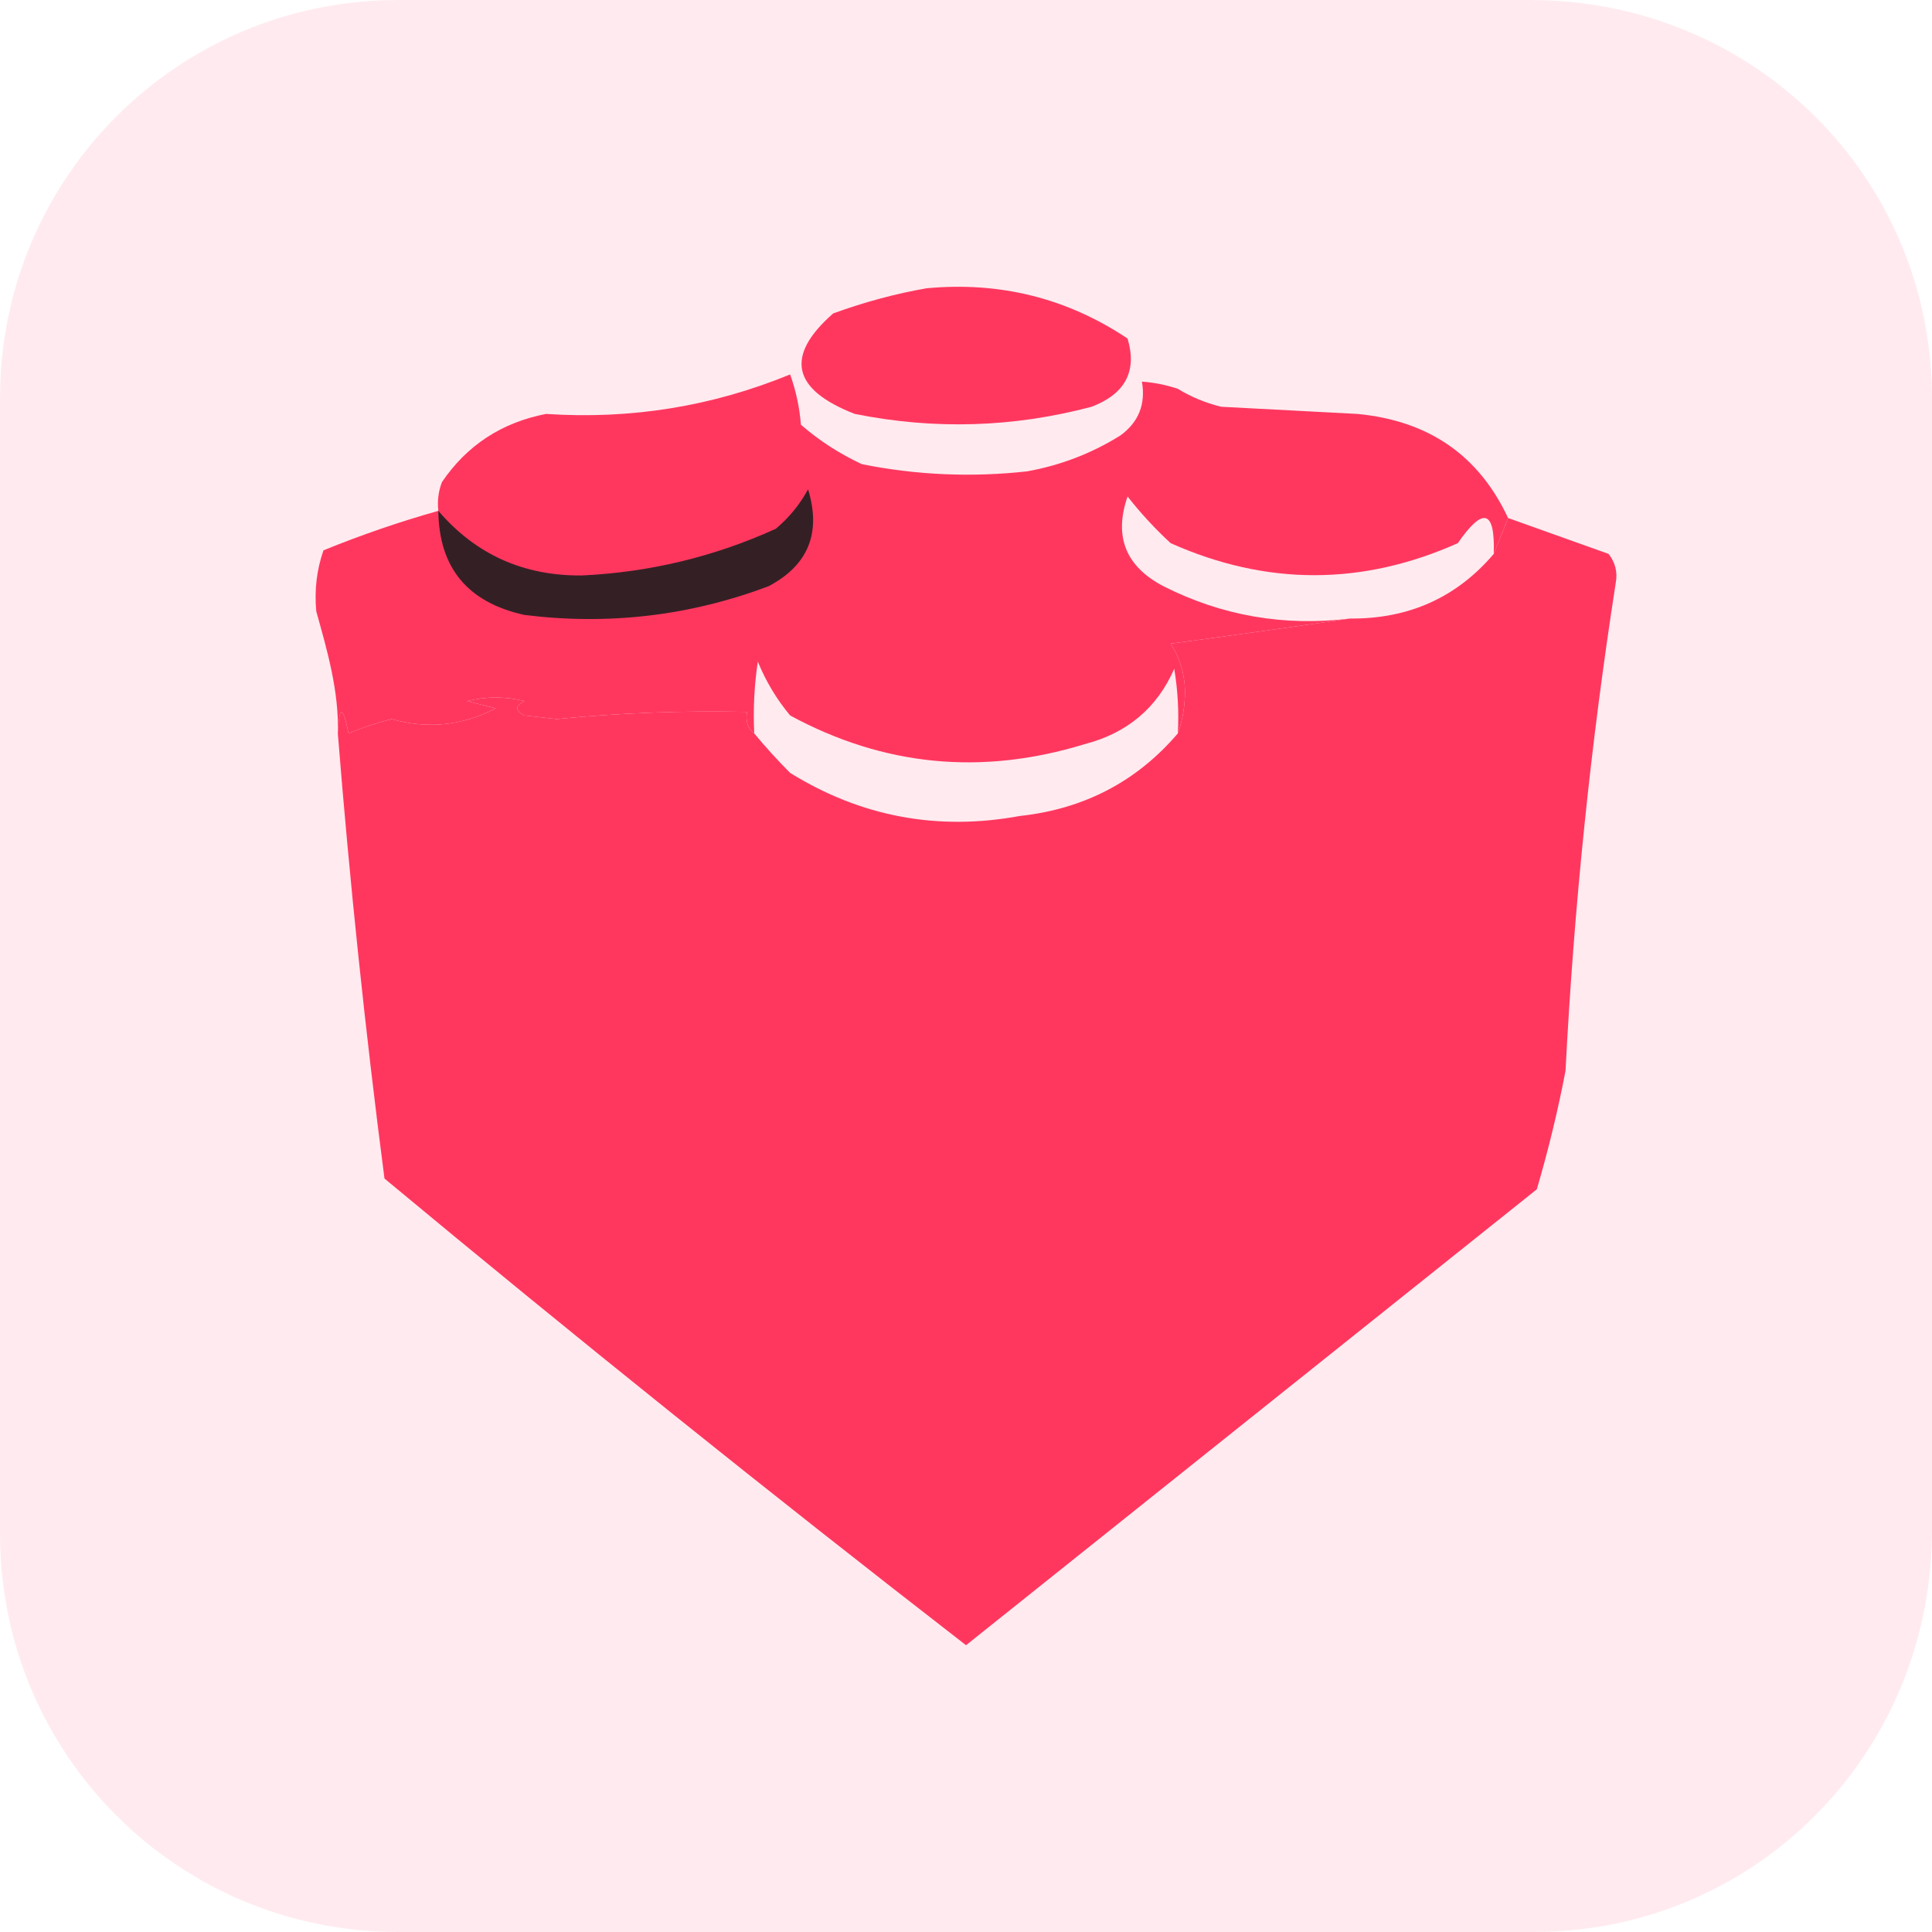 <svg width="256" height="256" viewBox="0 0 256 256" fill="none" xmlns="http://www.w3.org/2000/svg">
<path opacity="0.1" d="M52.736 0H202.752C232.448 0 256 23.552 256 52.736V202.752C256 232.448 232.448 256 203.264 256H52.736C23.552 256 0 232.448 0 203.264V52.736C0 23.552 23.552 0 52.736 0Z" fill="#FF375F"/>
<path fill-rule="evenodd" clip-rule="evenodd" d="M122.771 38.198C132.515 37.289 141.394 39.509 149.409 44.858C150.698 49.174 149.112 52.187 144.652 53.895C134.275 56.649 123.81 56.966 113.258 54.846C104.931 51.604 103.98 47.164 110.404 41.528C114.552 40.022 118.675 38.912 122.771 38.198Z" fill="#FF375F"/>
<path fill-rule="evenodd" clip-rule="evenodd" d="M156.068 51.517C157.759 52.563 159.661 53.357 161.776 53.895C167.801 54.212 173.827 54.53 179.851 54.847C189.299 55.739 195.958 60.338 199.829 68.641C199.195 70.227 198.561 71.812 197.927 73.398C198.125 67.572 196.539 67.096 193.17 71.971C180.484 77.63 167.8 77.63 155.117 71.971C153.039 70.053 151.136 67.991 149.409 65.787C147.569 71.093 149.155 75.057 154.166 77.679C161.917 81.601 170.162 83.028 178.9 81.96C170.912 83.124 162.984 84.233 155.117 85.289C156.299 87.068 156.934 89.129 157.02 91.473C157.015 93.562 156.698 95.465 156.068 97.181C156.225 94.31 156.066 91.456 155.593 88.619C153.316 93.821 149.353 97.15 143.701 98.608C130.081 102.79 117.08 101.522 104.696 94.803C102.911 92.661 101.484 90.283 100.415 87.668C99.942 90.823 99.783 93.994 99.94 97.181C99.08 96.506 98.763 95.555 98.988 94.327C90.564 94.141 82.161 94.457 73.778 95.278C72.351 95.119 70.924 94.962 69.497 94.803C68.229 94.168 68.229 93.534 69.497 92.9C66.96 92.265 64.424 92.265 61.886 92.9C63.154 93.217 64.424 93.534 65.692 93.851C61.261 96.159 56.663 96.635 51.897 95.278C49.921 95.77 48.019 96.405 46.189 97.181C45.422 93.424 44.946 93.424 44.762 97.181C45.079 97.181 44.446 97.181 44.762 97.181C44.933 91.564 43.347 86.173 41.908 81.008C41.645 78.204 41.962 75.509 42.86 72.922C47.86 70.885 52.934 69.141 58.081 67.69C57.932 66.383 58.09 65.114 58.557 63.884C61.862 59.008 66.461 55.996 72.351 54.847C83.599 55.596 94.38 53.852 104.696 49.614C105.471 51.77 105.946 53.99 106.123 56.274C108.562 58.392 111.258 60.137 114.21 61.506C121.442 62.955 128.735 63.272 136.09 62.457C140.535 61.66 144.657 60.075 148.458 57.701C150.875 55.943 151.826 53.564 151.312 50.566C152.944 50.688 154.53 51.005 156.068 51.517Z" fill="#FF375F"/>
<path fill-rule="evenodd" clip-rule="evenodd" d="M199.83 68.641C204.249 70.213 208.688 71.799 213.148 73.397C214.032 74.529 214.349 75.797 214.1 77.203C210.78 98.521 208.561 120.085 207.44 141.893C206.442 147.121 205.173 152.353 203.635 157.59C178.414 177.74 153.204 197.876 128.004 218C101.987 197.85 76.301 177.237 50.946 156.163C48.402 136.589 46.341 116.928 44.763 97.181C44.946 93.424 45.422 93.424 46.189 97.181C48.019 96.404 49.922 95.77 51.897 95.278C56.663 96.635 61.261 96.159 65.692 93.851C64.424 93.534 63.155 93.217 61.886 92.9C64.424 92.265 66.96 92.265 69.497 92.9C68.229 93.534 68.229 94.168 69.497 94.802C70.924 94.961 72.351 95.119 73.778 95.278C82.161 94.457 90.564 94.14 98.988 94.327C98.763 95.555 99.08 96.506 99.94 97.181C101.398 98.945 102.984 100.689 104.696 102.413C114.081 108.223 124.229 110.126 135.139 108.121C143.652 107.196 150.629 103.549 156.068 97.181C156.698 95.465 157.015 93.562 157.02 91.473C156.934 89.129 156.299 87.068 155.117 85.289C162.984 84.233 170.912 83.124 178.9 81.96C186.673 82.022 193.014 79.168 197.927 73.397C198.561 71.812 199.195 70.227 199.83 68.641Z" fill="#FF375F"/>
<path fill-rule="evenodd" clip-rule="evenodd" d="M58.081 67.689C63.038 73.471 69.381 76.325 77.108 76.251C86.079 75.832 94.641 73.77 102.793 70.068C104.562 68.585 105.989 66.842 107.074 64.835C108.842 70.62 107.098 74.901 101.842 77.678C91.411 81.601 80.629 82.87 69.497 81.484C61.966 79.83 58.161 75.233 58.081 67.689Z" fill="#342024"/>
</svg>
